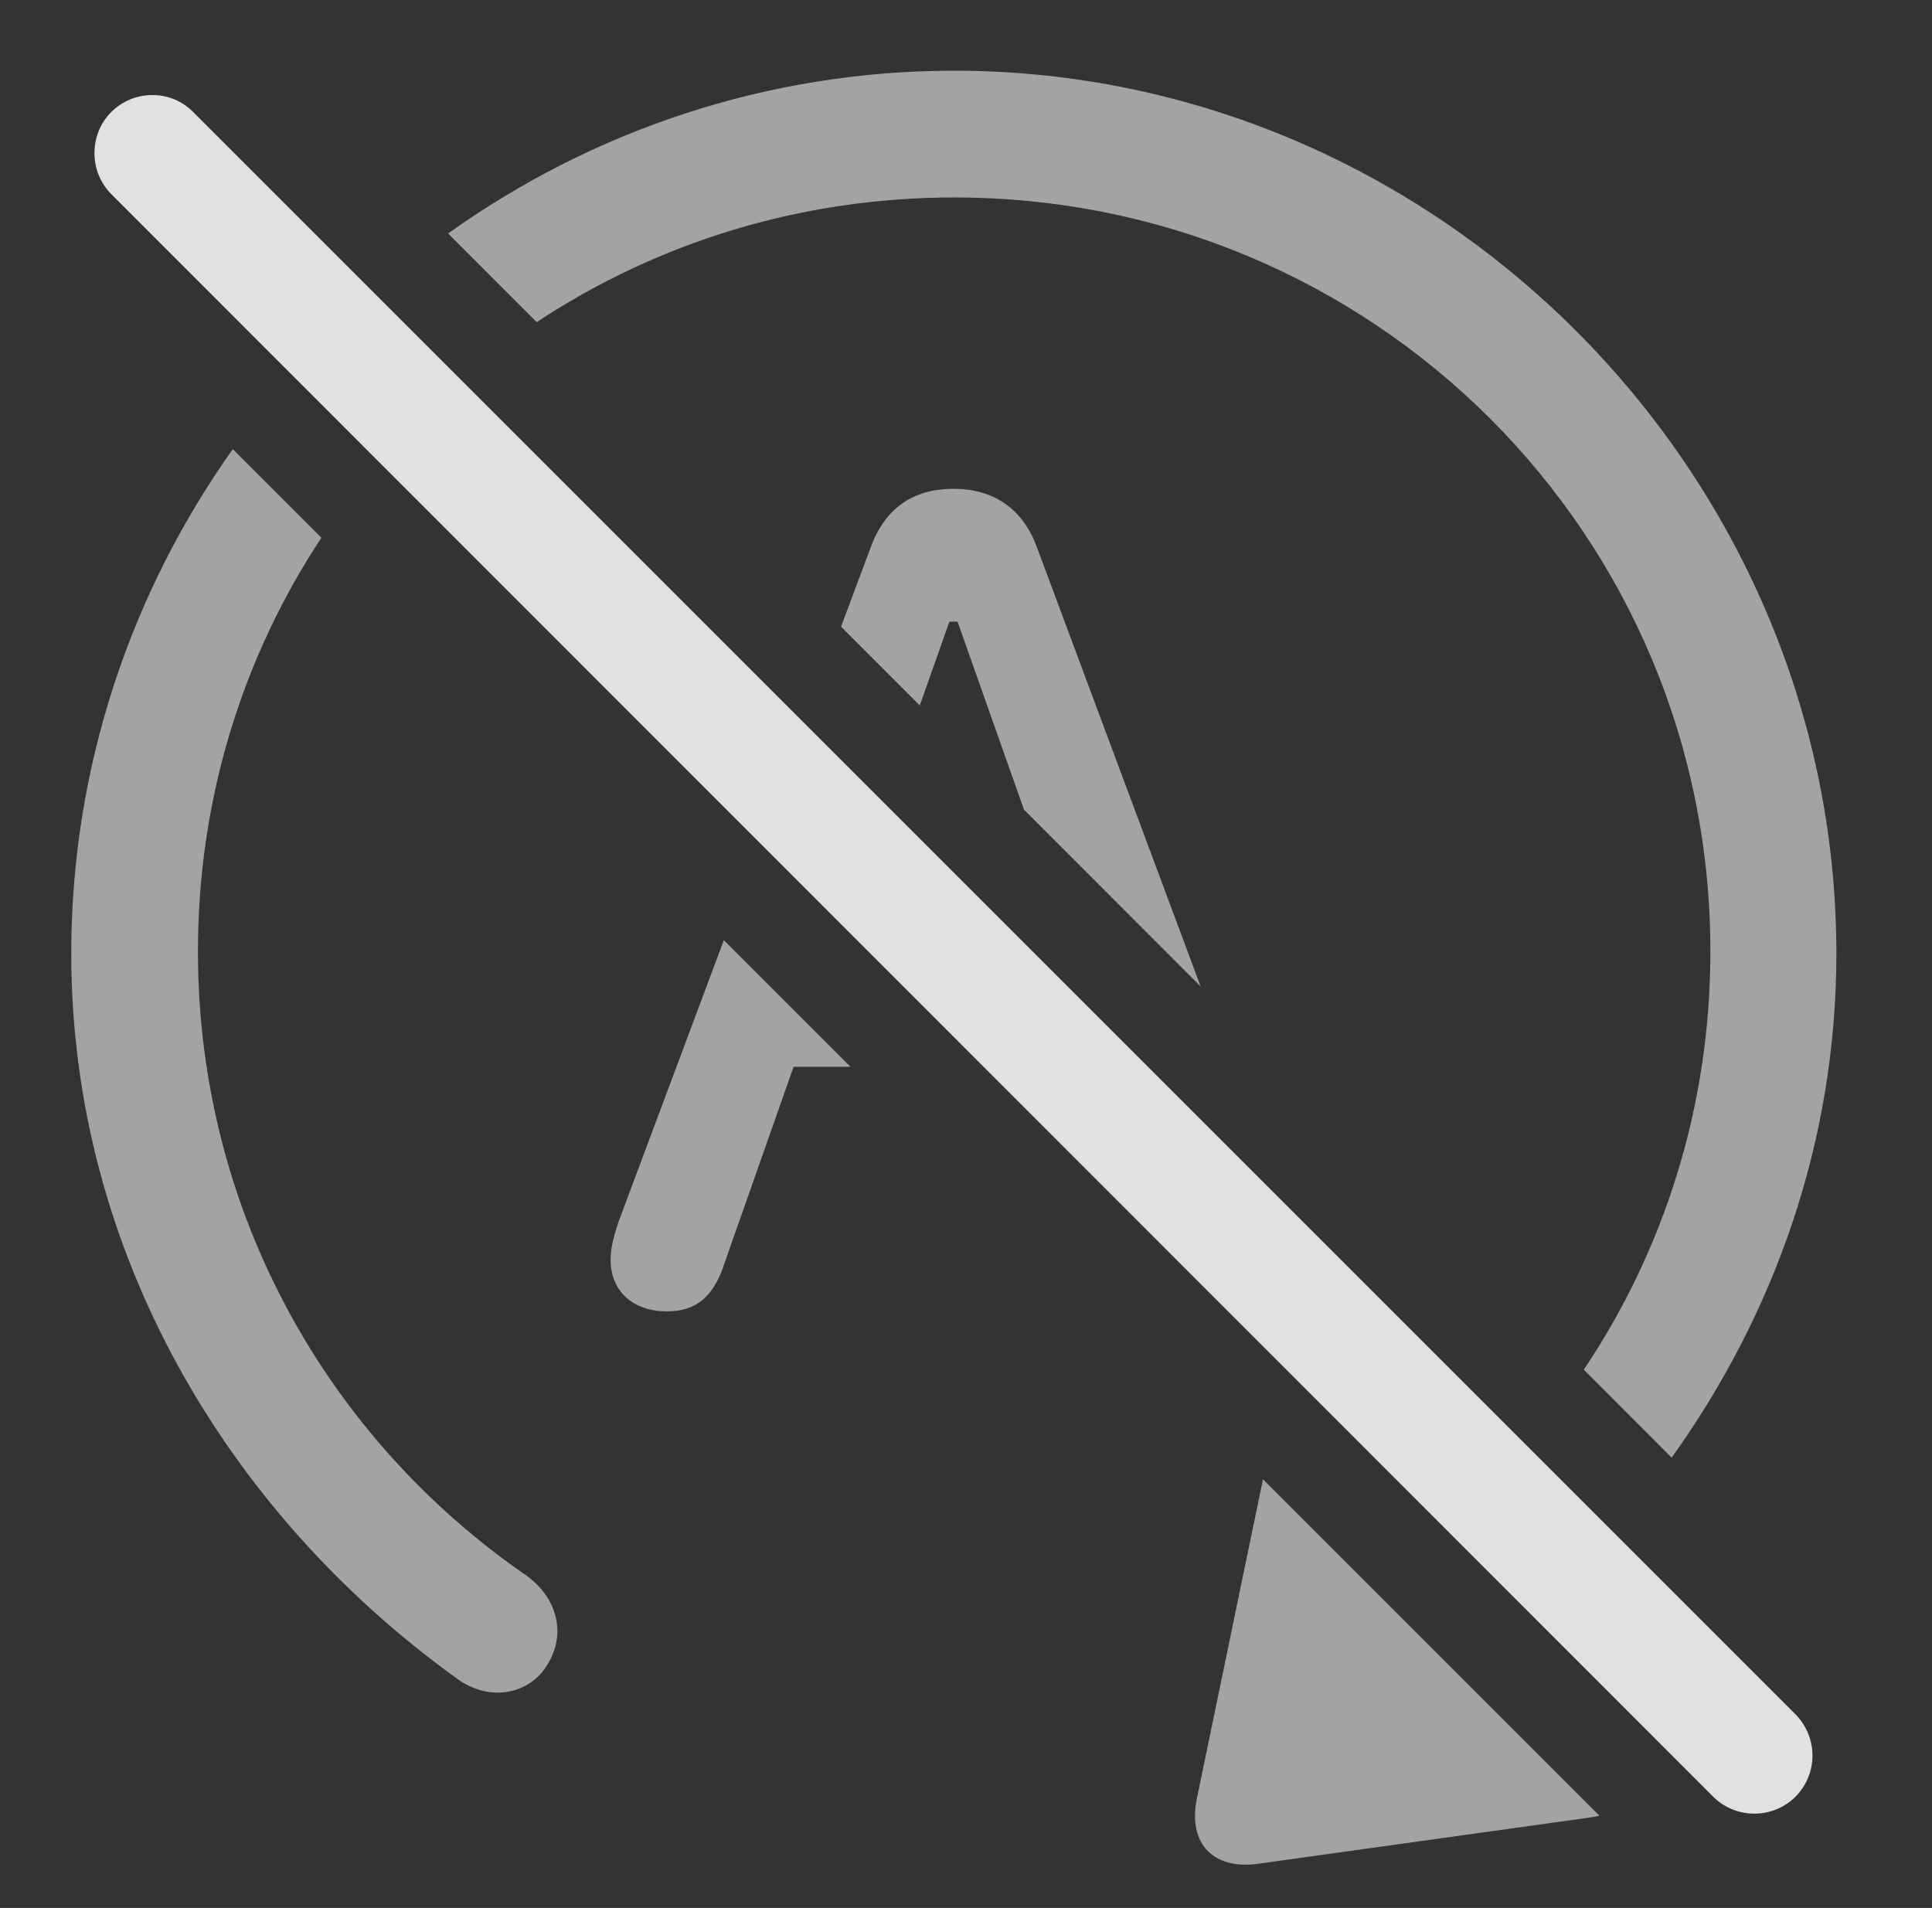 <?xml version="1.0" encoding="UTF-8"?>
<!--Generator: Apple Native CoreSVG 232.5-->
<!DOCTYPE svg
PUBLIC "-//W3C//DTD SVG 1.1//EN"
       "http://www.w3.org/Graphics/SVG/1.1/DTD/svg11.dtd">
<svg version="1.1" xmlns="http://www.w3.org/2000/svg" xmlns:xlink="http://www.w3.org/1999/xlink" width="27.844" height="27.498">
 <rect width="100%" height="100%" fill="#333333" stroke="none"/>
 <g>
  <rect height="27.498" opacity="0" width="27.844" x="0" y="0"/>
  <path d="M23.051 26.169C23.006 26.179 22.96 26.188 22.911 26.195L18.146 26.859C17.491 26.957 17.12 26.576 17.247 25.931L18.202 21.32ZM4.632 7.75C3.499 9.464 2.846 11.524 2.853 13.744C2.863 17.484 4.738 20.746 7.589 22.709C8.029 23.031 8.165 23.539 7.892 23.988C7.638 24.418 7.052 24.545 6.573 24.183C3.282 21.81 1.027 18.041 1.027 13.744C1.027 11.051 1.889 8.538 3.355 6.473ZM26.466 13.744C26.466 16.446 25.574 18.94 24.092 21.008L22.826 19.74C23.973 18.029 24.644 15.971 24.65 13.744C24.669 7.699 19.786 2.846 13.751 2.846C11.524 2.846 9.455 3.505 7.735 4.643L6.458 3.365C8.526 1.888 11.048 1.019 13.751 1.019C20.704 1.019 26.466 6.781 26.466 13.744ZM12.257 15.375L11.437 15.375L10.441 18.207C10.275 18.724 10.001 18.9 9.611 18.9C9.122 18.9 8.8 18.607 8.8 18.158C8.8 17.992 8.839 17.836 8.917 17.601L10.432 13.55ZM14.943 7.885L17.303 14.216L14.757 11.668L13.8 8.959L13.683 8.959L13.256 10.167L12.121 9.032L12.55 7.885C12.755 7.328 13.155 7.045 13.742 7.045C14.318 7.045 14.738 7.328 14.943 7.885Z" fill="#ffffff" fill-opacity="0.55"/>
  <path d="M24.698 25.902C25.03 26.224 25.558 26.215 25.88 25.892C26.202 25.56 26.202 25.043 25.88 24.711L2.784 1.615C2.472 1.293 1.935 1.283 1.603 1.615C1.281 1.937 1.281 2.474 1.603 2.797Z" fill="#ffffff" fill-opacity="0.85"/>
 </g>
</svg>
